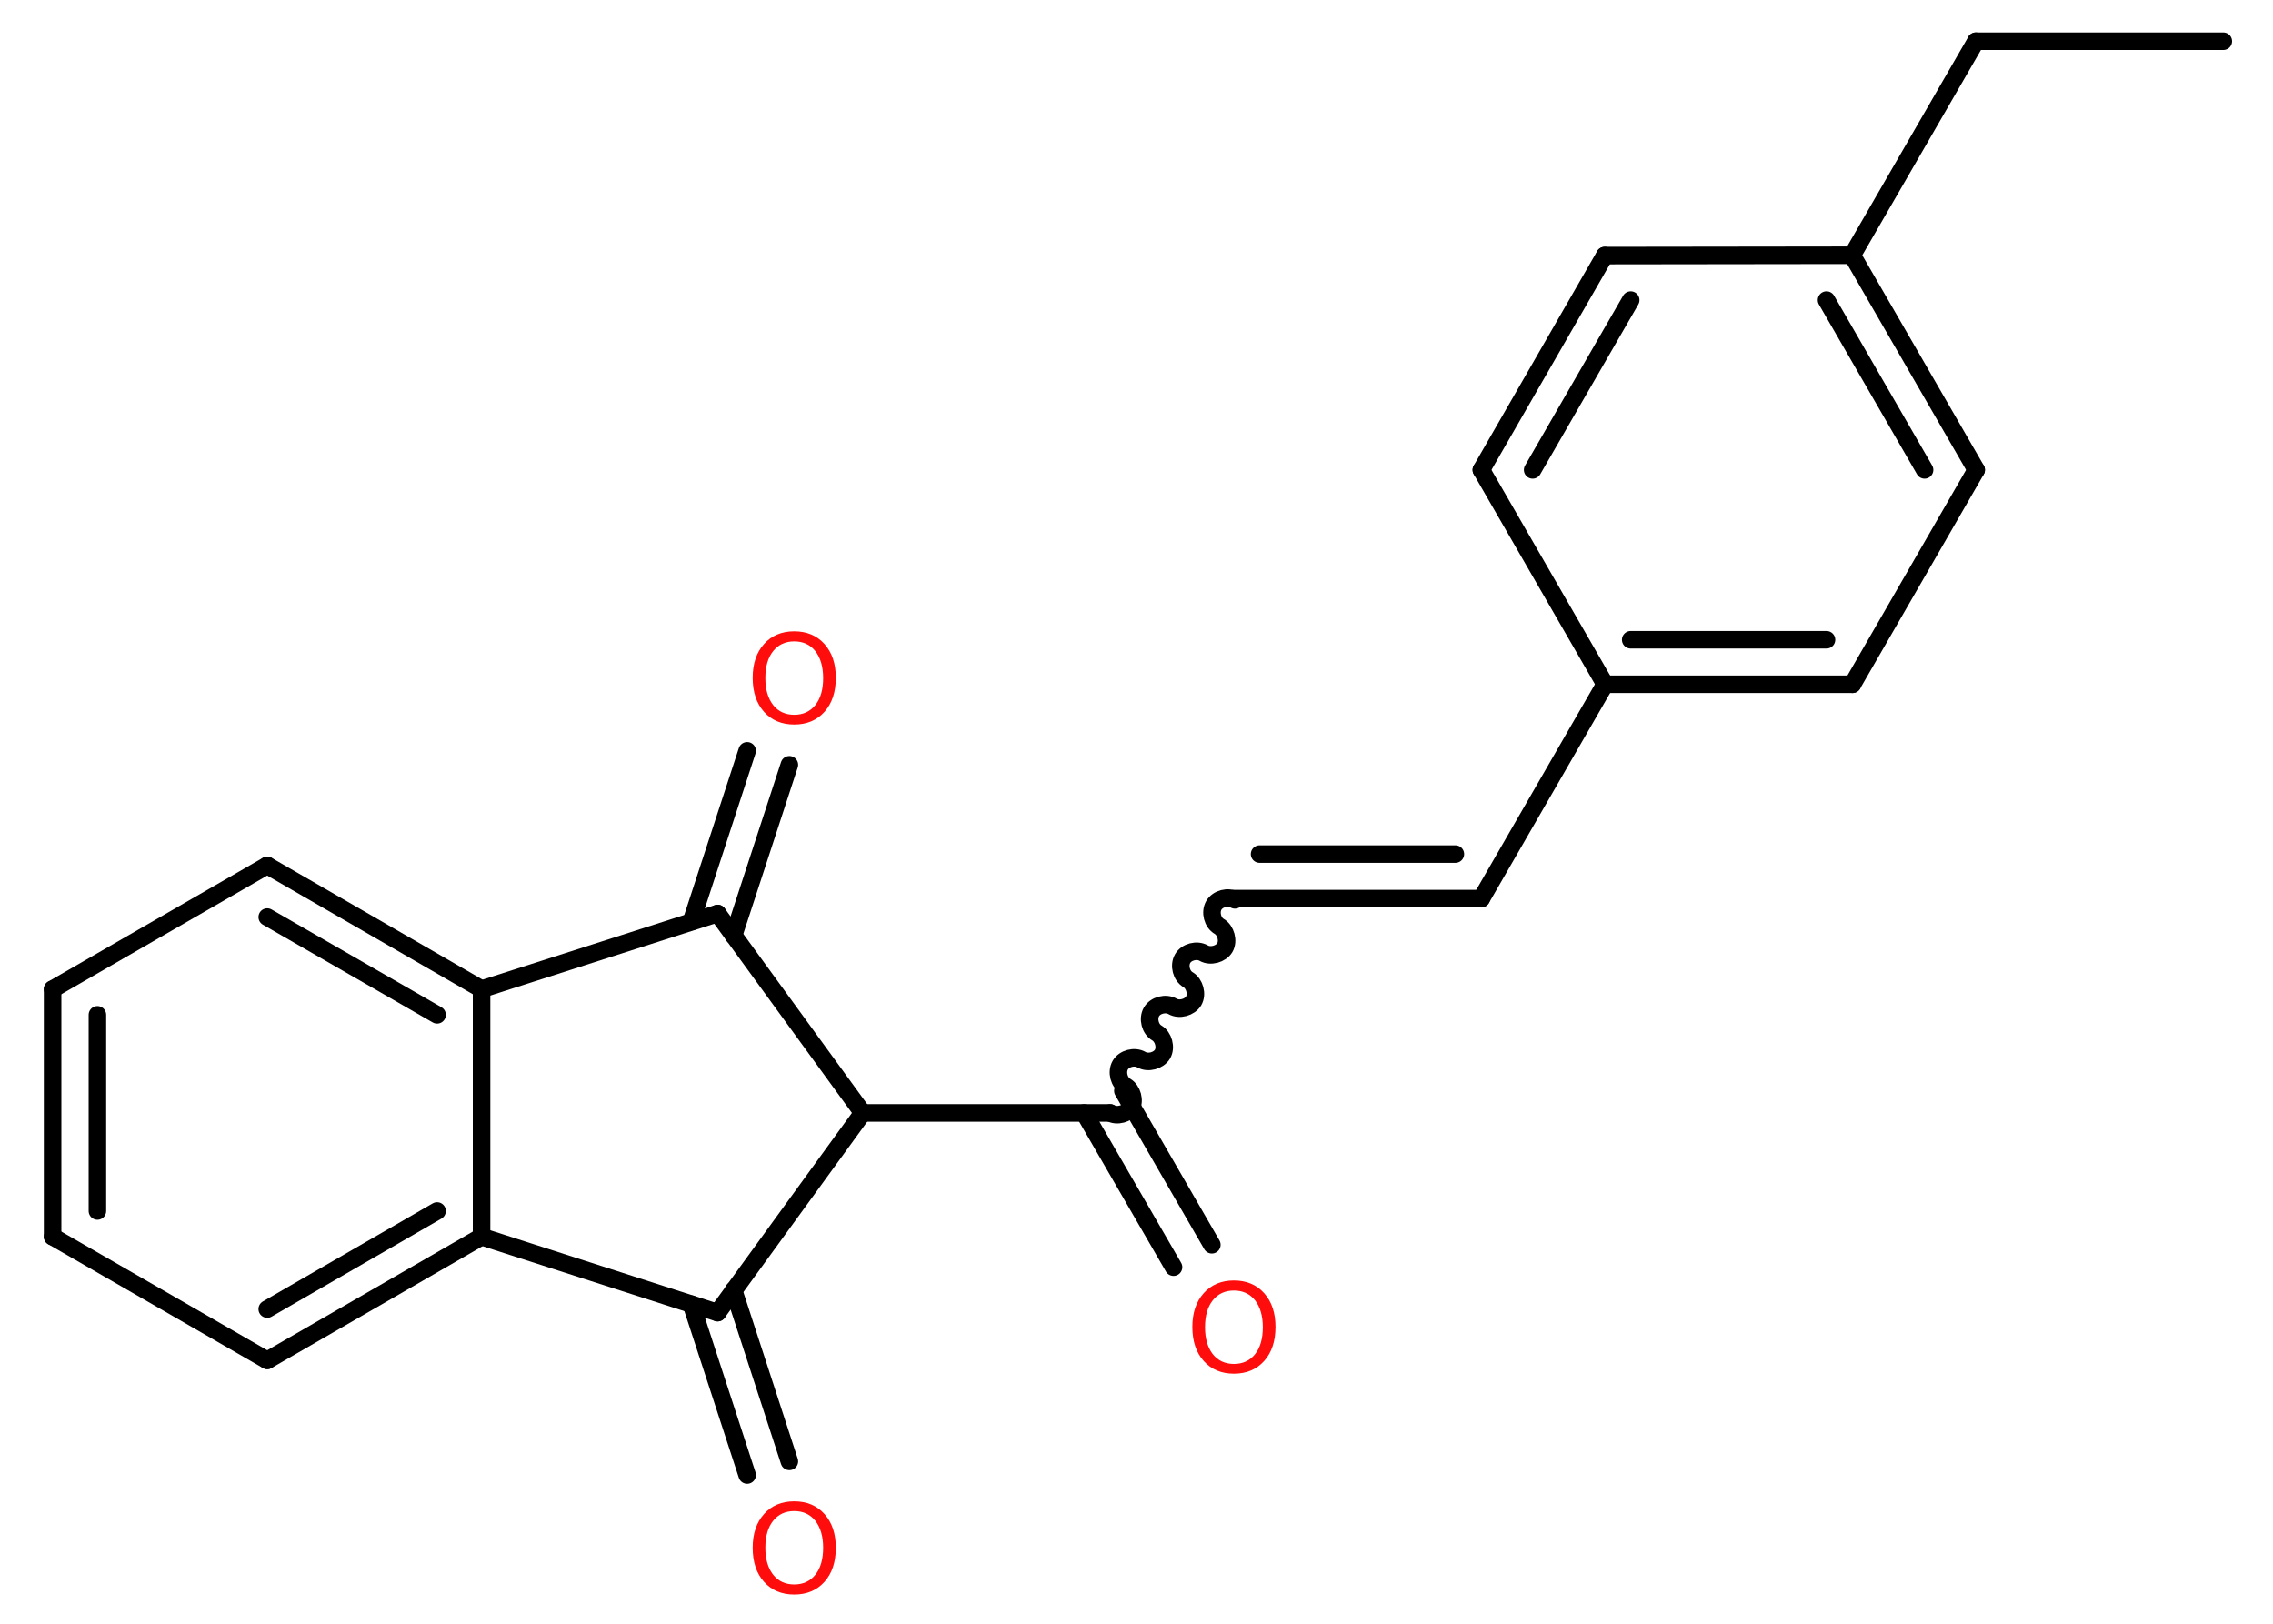 <?xml version='1.0' encoding='UTF-8'?>
<!DOCTYPE svg PUBLIC "-//W3C//DTD SVG 1.1//EN" "http://www.w3.org/Graphics/SVG/1.1/DTD/svg11.dtd">
<svg version='1.2' xmlns='http://www.w3.org/2000/svg' xmlns:xlink='http://www.w3.org/1999/xlink' width='70.0mm' height='50.0mm' viewBox='0 0 70.0 50.0'>
  <desc>Generated by the Chemistry Development Kit (http://github.com/cdk)</desc>
  <g stroke-linecap='round' stroke-linejoin='round' stroke='#000000' stroke-width='.54' fill='#FF0D0D'>
    <rect x='.0' y='.0' width='70.0' height='50.0' fill='#FFFFFF' stroke='none'/>
    <g id='mol1' class='mol'>
      <line id='mol1bnd1' class='bond' x1='68.47' y1='1.27' x2='60.85' y2='1.27'/>
      <line id='mol1bnd2' class='bond' x1='60.85' y1='1.27' x2='57.04' y2='7.86'/>
      <g id='mol1bnd3' class='bond'>
        <line x1='60.86' y1='14.47' x2='57.04' y2='7.86'/>
        <line x1='59.27' y1='14.47' x2='56.25' y2='9.24'/>
      </g>
      <line id='mol1bnd4' class='bond' x1='60.86' y1='14.47' x2='57.05' y2='21.07'/>
      <g id='mol1bnd5' class='bond'>
        <line x1='49.43' y1='21.07' x2='57.05' y2='21.07'/>
        <line x1='50.22' y1='19.7' x2='56.25' y2='19.7'/>
      </g>
      <line id='mol1bnd6' class='bond' x1='49.43' y1='21.07' x2='45.62' y2='27.67'/>
      <g id='mol1bnd7' class='bond'>
        <line x1='45.62' y1='27.67' x2='38.0' y2='27.67'/>
        <line x1='44.82' y1='26.3' x2='38.79' y2='26.3'/>
      </g>
      <path id='mol1bnd8' class='bond' d='M34.19 34.27c.21 .12 .53 .03 .65 -.17c.12 -.21 .03 -.53 -.17 -.65c-.21 -.12 -.29 -.44 -.17 -.65c.12 -.21 .44 -.29 .65 -.17c.21 .12 .53 .03 .65 -.17c.12 -.21 .03 -.53 -.17 -.65c-.21 -.12 -.29 -.44 -.17 -.65c.12 -.21 .44 -.29 .65 -.17c.21 .12 .53 .03 .65 -.17c.12 -.21 .03 -.53 -.17 -.65c-.21 -.12 -.29 -.44 -.17 -.65c.12 -.21 .44 -.29 .65 -.17c.21 .12 .53 .03 .65 -.17c.12 -.21 .03 -.53 -.17 -.65c-.21 -.12 -.29 -.44 -.17 -.65c.12 -.21 .44 -.29 .65 -.17' fill='none' stroke='#000000' stroke-width='.54'/>
      <g id='mol1bnd9' class='bond'>
        <line x1='34.58' y1='33.59' x2='37.32' y2='38.33'/>
        <line x1='33.39' y1='34.27' x2='36.14' y2='39.02'/>
      </g>
      <line id='mol1bnd10' class='bond' x1='34.19' y1='34.27' x2='26.57' y2='34.27'/>
      <line id='mol1bnd11' class='bond' x1='26.57' y1='34.27' x2='22.1' y2='28.13'/>
      <g id='mol1bnd12' class='bond'>
        <line x1='21.29' y1='28.38' x2='23.01' y2='23.12'/>
        <line x1='22.59' y1='28.81' x2='24.31' y2='23.55'/>
      </g>
      <line id='mol1bnd13' class='bond' x1='22.1' y1='28.13' x2='14.83' y2='30.46'/>
      <g id='mol1bnd14' class='bond'>
        <line x1='14.83' y1='30.46' x2='8.23' y2='26.65'/>
        <line x1='13.46' y1='31.25' x2='8.23' y2='28.24'/>
      </g>
      <line id='mol1bnd15' class='bond' x1='8.23' y1='26.65' x2='1.62' y2='30.46'/>
      <g id='mol1bnd16' class='bond'>
        <line x1='1.62' y1='30.46' x2='1.62' y2='38.08'/>
        <line x1='3.0' y1='31.25' x2='3.0' y2='37.29'/>
      </g>
      <line id='mol1bnd17' class='bond' x1='1.62' y1='38.08' x2='8.23' y2='41.89'/>
      <g id='mol1bnd18' class='bond'>
        <line x1='8.23' y1='41.89' x2='14.83' y2='38.08'/>
        <line x1='8.23' y1='40.31' x2='13.46' y2='37.29'/>
      </g>
      <line id='mol1bnd19' class='bond' x1='14.83' y1='30.46' x2='14.83' y2='38.08'/>
      <line id='mol1bnd20' class='bond' x1='14.83' y1='38.08' x2='22.1' y2='40.42'/>
      <line id='mol1bnd21' class='bond' x1='26.57' y1='34.27' x2='22.1' y2='40.42'/>
      <g id='mol1bnd22' class='bond'>
        <line x1='22.59' y1='39.73' x2='24.31' y2='45.0'/>
        <line x1='21.29' y1='40.16' x2='23.01' y2='45.42'/>
      </g>
      <line id='mol1bnd23' class='bond' x1='49.43' y1='21.07' x2='45.62' y2='14.47'/>
      <g id='mol1bnd24' class='bond'>
        <line x1='49.42' y1='7.87' x2='45.62' y2='14.47'/>
        <line x1='50.22' y1='9.24' x2='47.2' y2='14.47'/>
      </g>
      <line id='mol1bnd25' class='bond' x1='57.04' y1='7.86' x2='49.42' y2='7.87'/>
      <path id='mol1atm10' class='atom' d='M38.0 39.74q-.41 .0 -.65 .3q-.24 .3 -.24 .83q.0 .52 .24 .83q.24 .3 .65 .3q.41 .0 .65 -.3q.24 -.3 .24 -.83q.0 -.52 -.24 -.83q-.24 -.3 -.65 -.3zM38.0 39.43q.58 .0 .93 .39q.35 .39 .35 1.04q.0 .66 -.35 1.05q-.35 .39 -.93 .39q-.58 .0 -.93 -.39q-.35 -.39 -.35 -1.05q.0 -.65 .35 -1.04q.35 -.39 .93 -.39z' stroke='none'/>
      <path id='mol1atm13' class='atom' d='M24.46 19.75q-.41 .0 -.65 .3q-.24 .3 -.24 .83q.0 .52 .24 .83q.24 .3 .65 .3q.41 .0 .65 -.3q.24 -.3 .24 -.83q.0 -.52 -.24 -.83q-.24 -.3 -.65 -.3zM24.46 19.44q.58 .0 .93 .39q.35 .39 .35 1.04q.0 .66 -.35 1.05q-.35 .39 -.93 .39q-.58 .0 -.93 -.39q-.35 -.39 -.35 -1.05q.0 -.65 .35 -1.04q.35 -.39 .93 -.39z' stroke='none'/>
      <path id='mol1atm21' class='atom' d='M24.46 46.53q-.41 .0 -.65 .3q-.24 .3 -.24 .83q.0 .52 .24 .83q.24 .3 .65 .3q.41 .0 .65 -.3q.24 -.3 .24 -.83q.0 -.52 -.24 -.83q-.24 -.3 -.65 -.3zM24.46 46.23q.58 .0 .93 .39q.35 .39 .35 1.04q.0 .66 -.35 1.05q-.35 .39 -.93 .39q-.58 .0 -.93 -.39q-.35 -.39 -.35 -1.05q.0 -.65 .35 -1.04q.35 -.39 .93 -.39z' stroke='none'/>
    </g>
  </g>
</svg>
